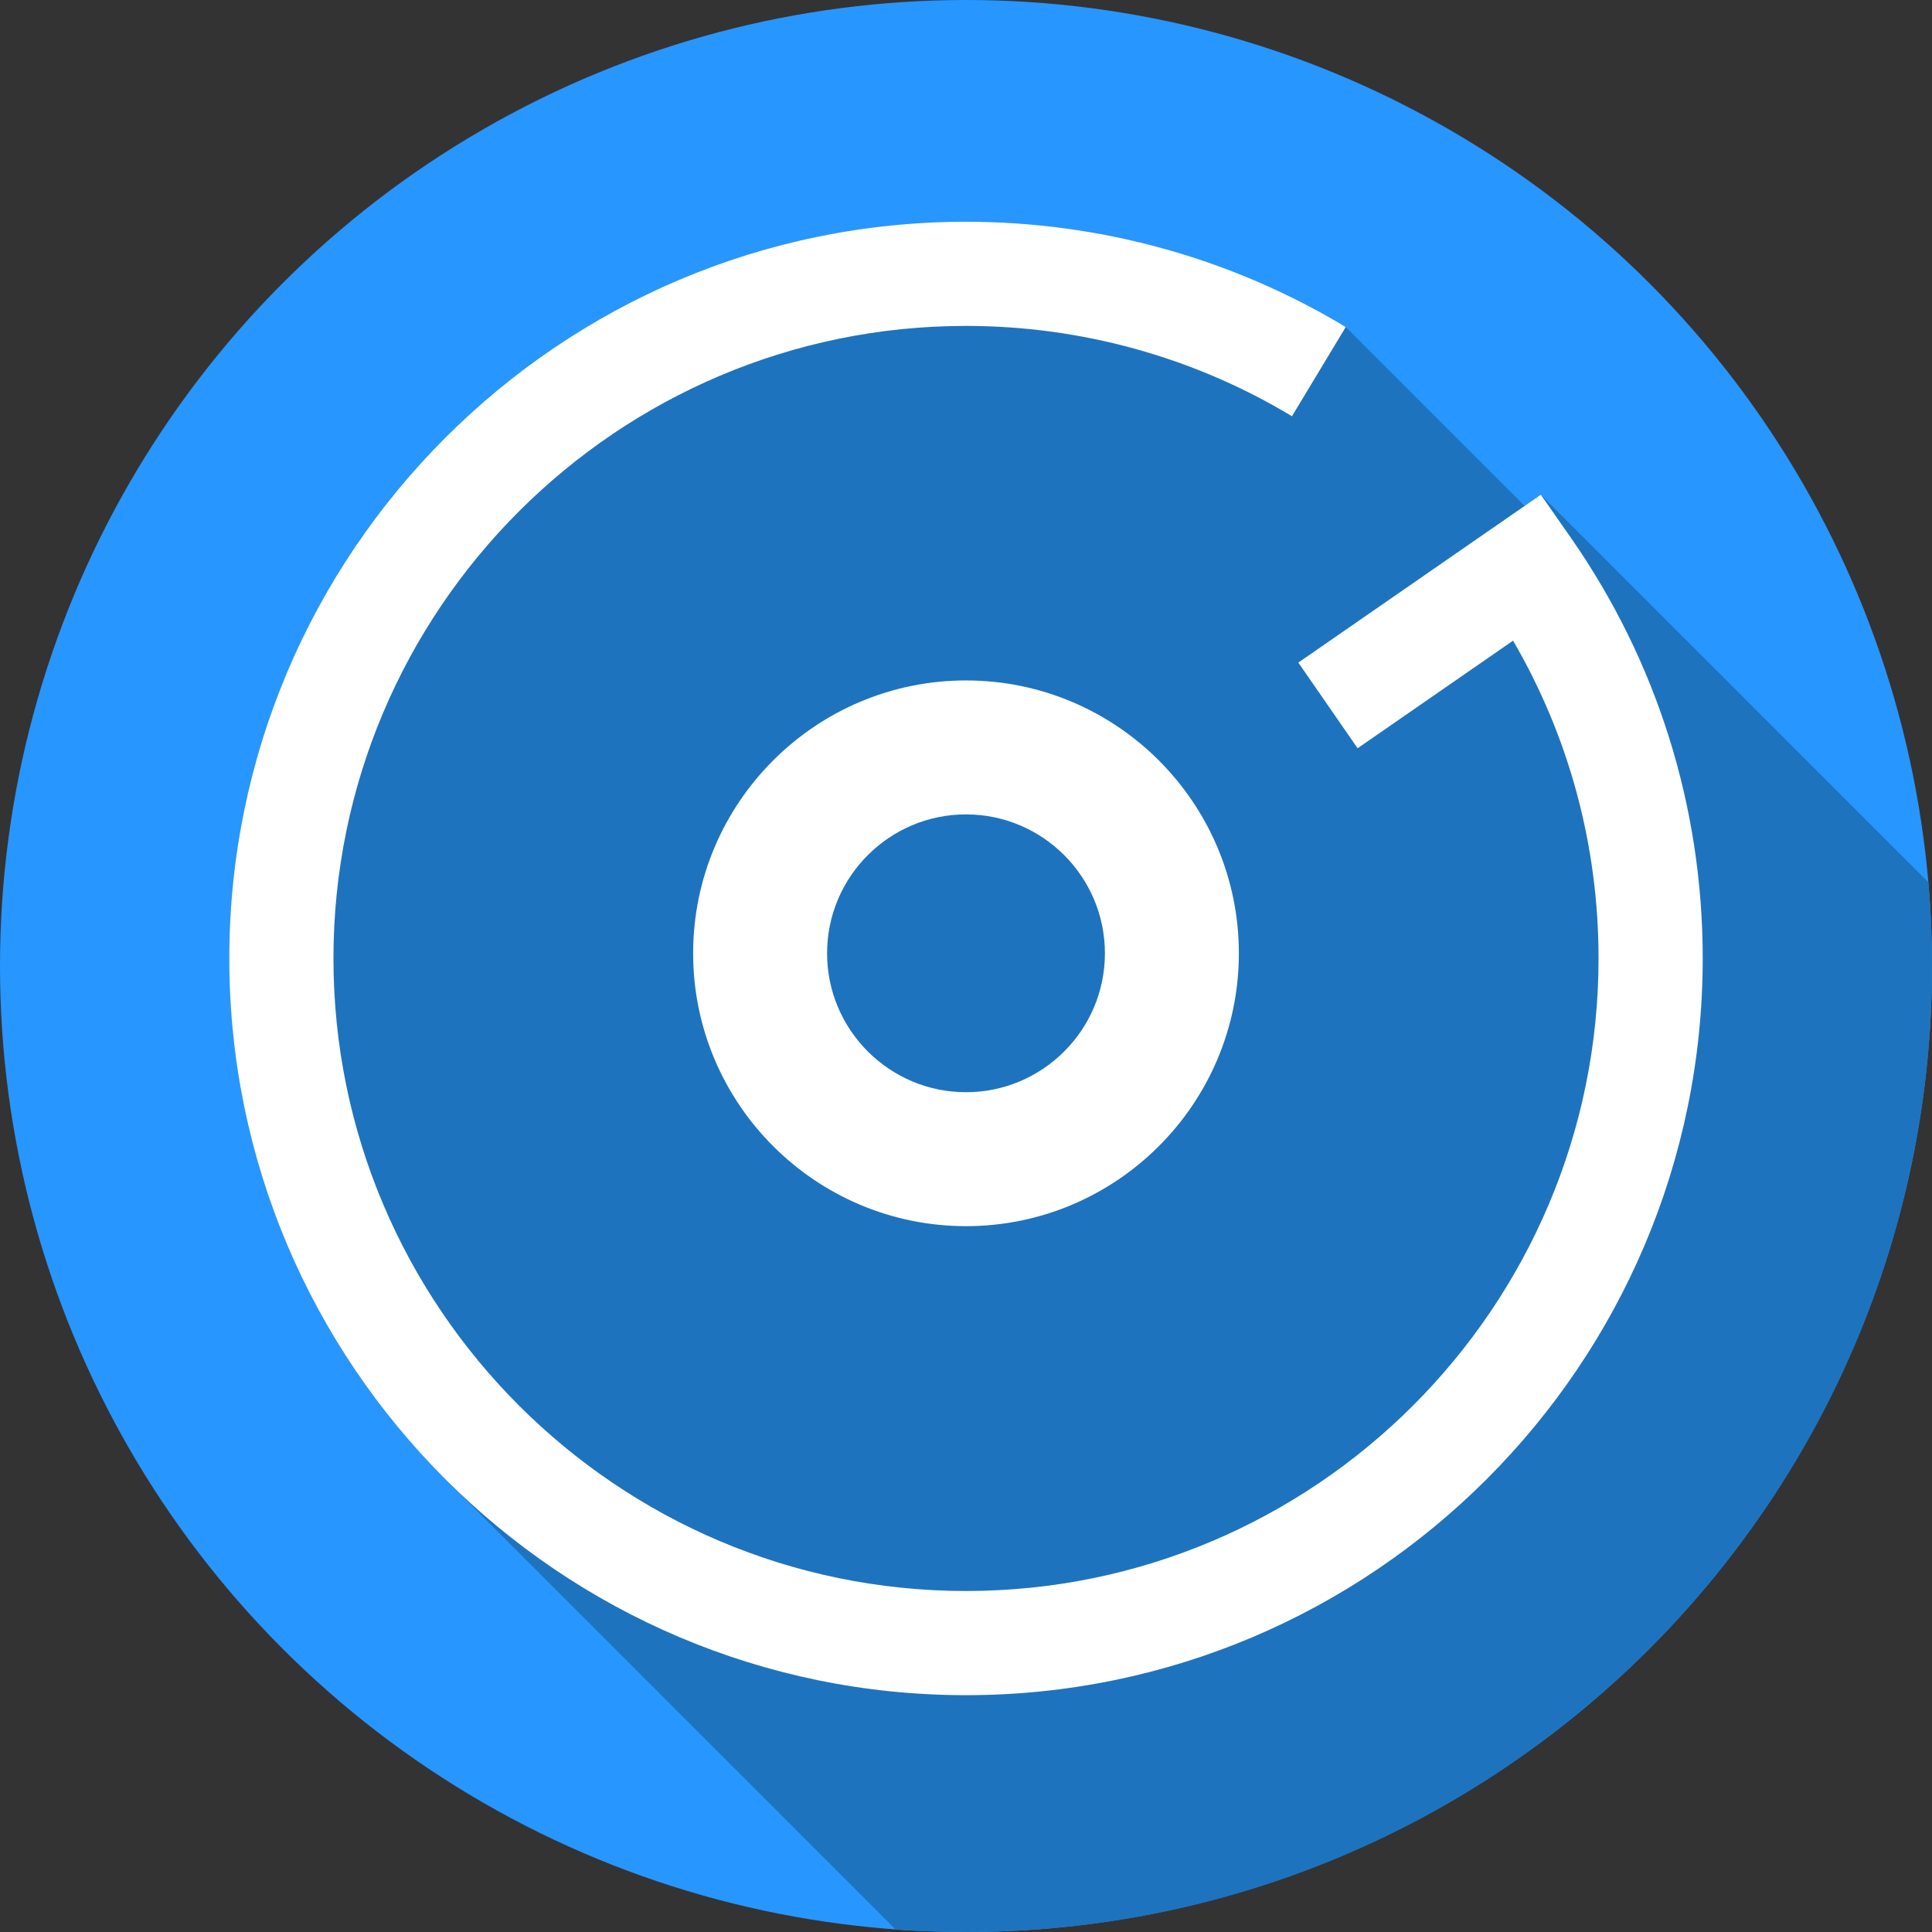 <?xml version="1.0" encoding="iso-8859-1"?>
<!-- Generator: Adobe Illustrator 19.0.0, SVG Export Plug-In . SVG Version: 6.00 Build 0)  -->
<svg version="1.1" id="Capa_1" xmlns="http://www.w3.org/2000/svg" xmlns:xlink="http://www.w3.org/1999/xlink" x="0px" y="0px"
	 viewBox="0 0 512 512" style="enable-background:new 0 0 512 512;" xml:space="preserve">
<rect x="0" y="0" width="512" height="512" fill="#333333" stroke="none"/>
<circle style="fill:#2896FF;" cx="256" cy="256" r="256"/>
<path style="fill:#1E73BE;" d="M511.031,233.8L408.337,131.105l-4.289,2.969l-47.412-47.412C326.343,68.409,291.544,58.76,256,58.76
	C148.344,58.76,60.76,146.344,60.76,254c0,54.336,22.319,103.55,58.261,138.979l-0.012,0.012l118.328,118.328
	C243.501,511.763,249.723,512,256,512c141.385,0,256-114.615,256-256C512,248.519,511.66,241.118,511.031,233.8z"/>
<g>
	<path style="fill:#FFFFFF;" d="M256,449.24c-107.656,0-195.24-87.584-195.24-195.24S148.344,58.76,256,58.76
		c35.544,0,70.343,9.649,100.636,27.902l-14.252,23.648c-25.99-15.662-55.86-23.94-86.384-23.94
		c-92.432,0-167.63,75.199-167.63,167.63S163.568,421.63,256,421.63S423.63,346.432,423.63,254c0-29.875-7.794-58.722-22.654-84.219
		l-41.193,28.517l-15.715-22.701l64.269-44.492l7.871,11.278c22.918,32.84,35.032,71.436,35.032,111.617
		C451.24,361.656,363.656,449.24,256,449.24z"/>
	<path style="fill:#FFFFFF;" d="M256,324.945c-39.874,0-72.312-32.439-72.312-72.311s32.438-72.311,72.312-72.311
		s72.312,32.439,72.312,72.311S295.874,324.945,256,324.945z M256,215.822c-20.299,0-36.814,16.514-36.814,36.813
		s16.515,36.813,36.814,36.813s36.814-16.514,36.814-36.813S276.299,215.822,256,215.822z"/>
</g>
<g>
</g>
<g>
</g>
<g>
</g>
<g>
</g>
<g>
</g>
<g>
</g>
<g>
</g>
<g>
</g>
<g>
</g>
<g>
</g>
<g>
</g>
<g>
</g>
<g>
</g>
<g>
</g>
<g>
</g>
</svg>
